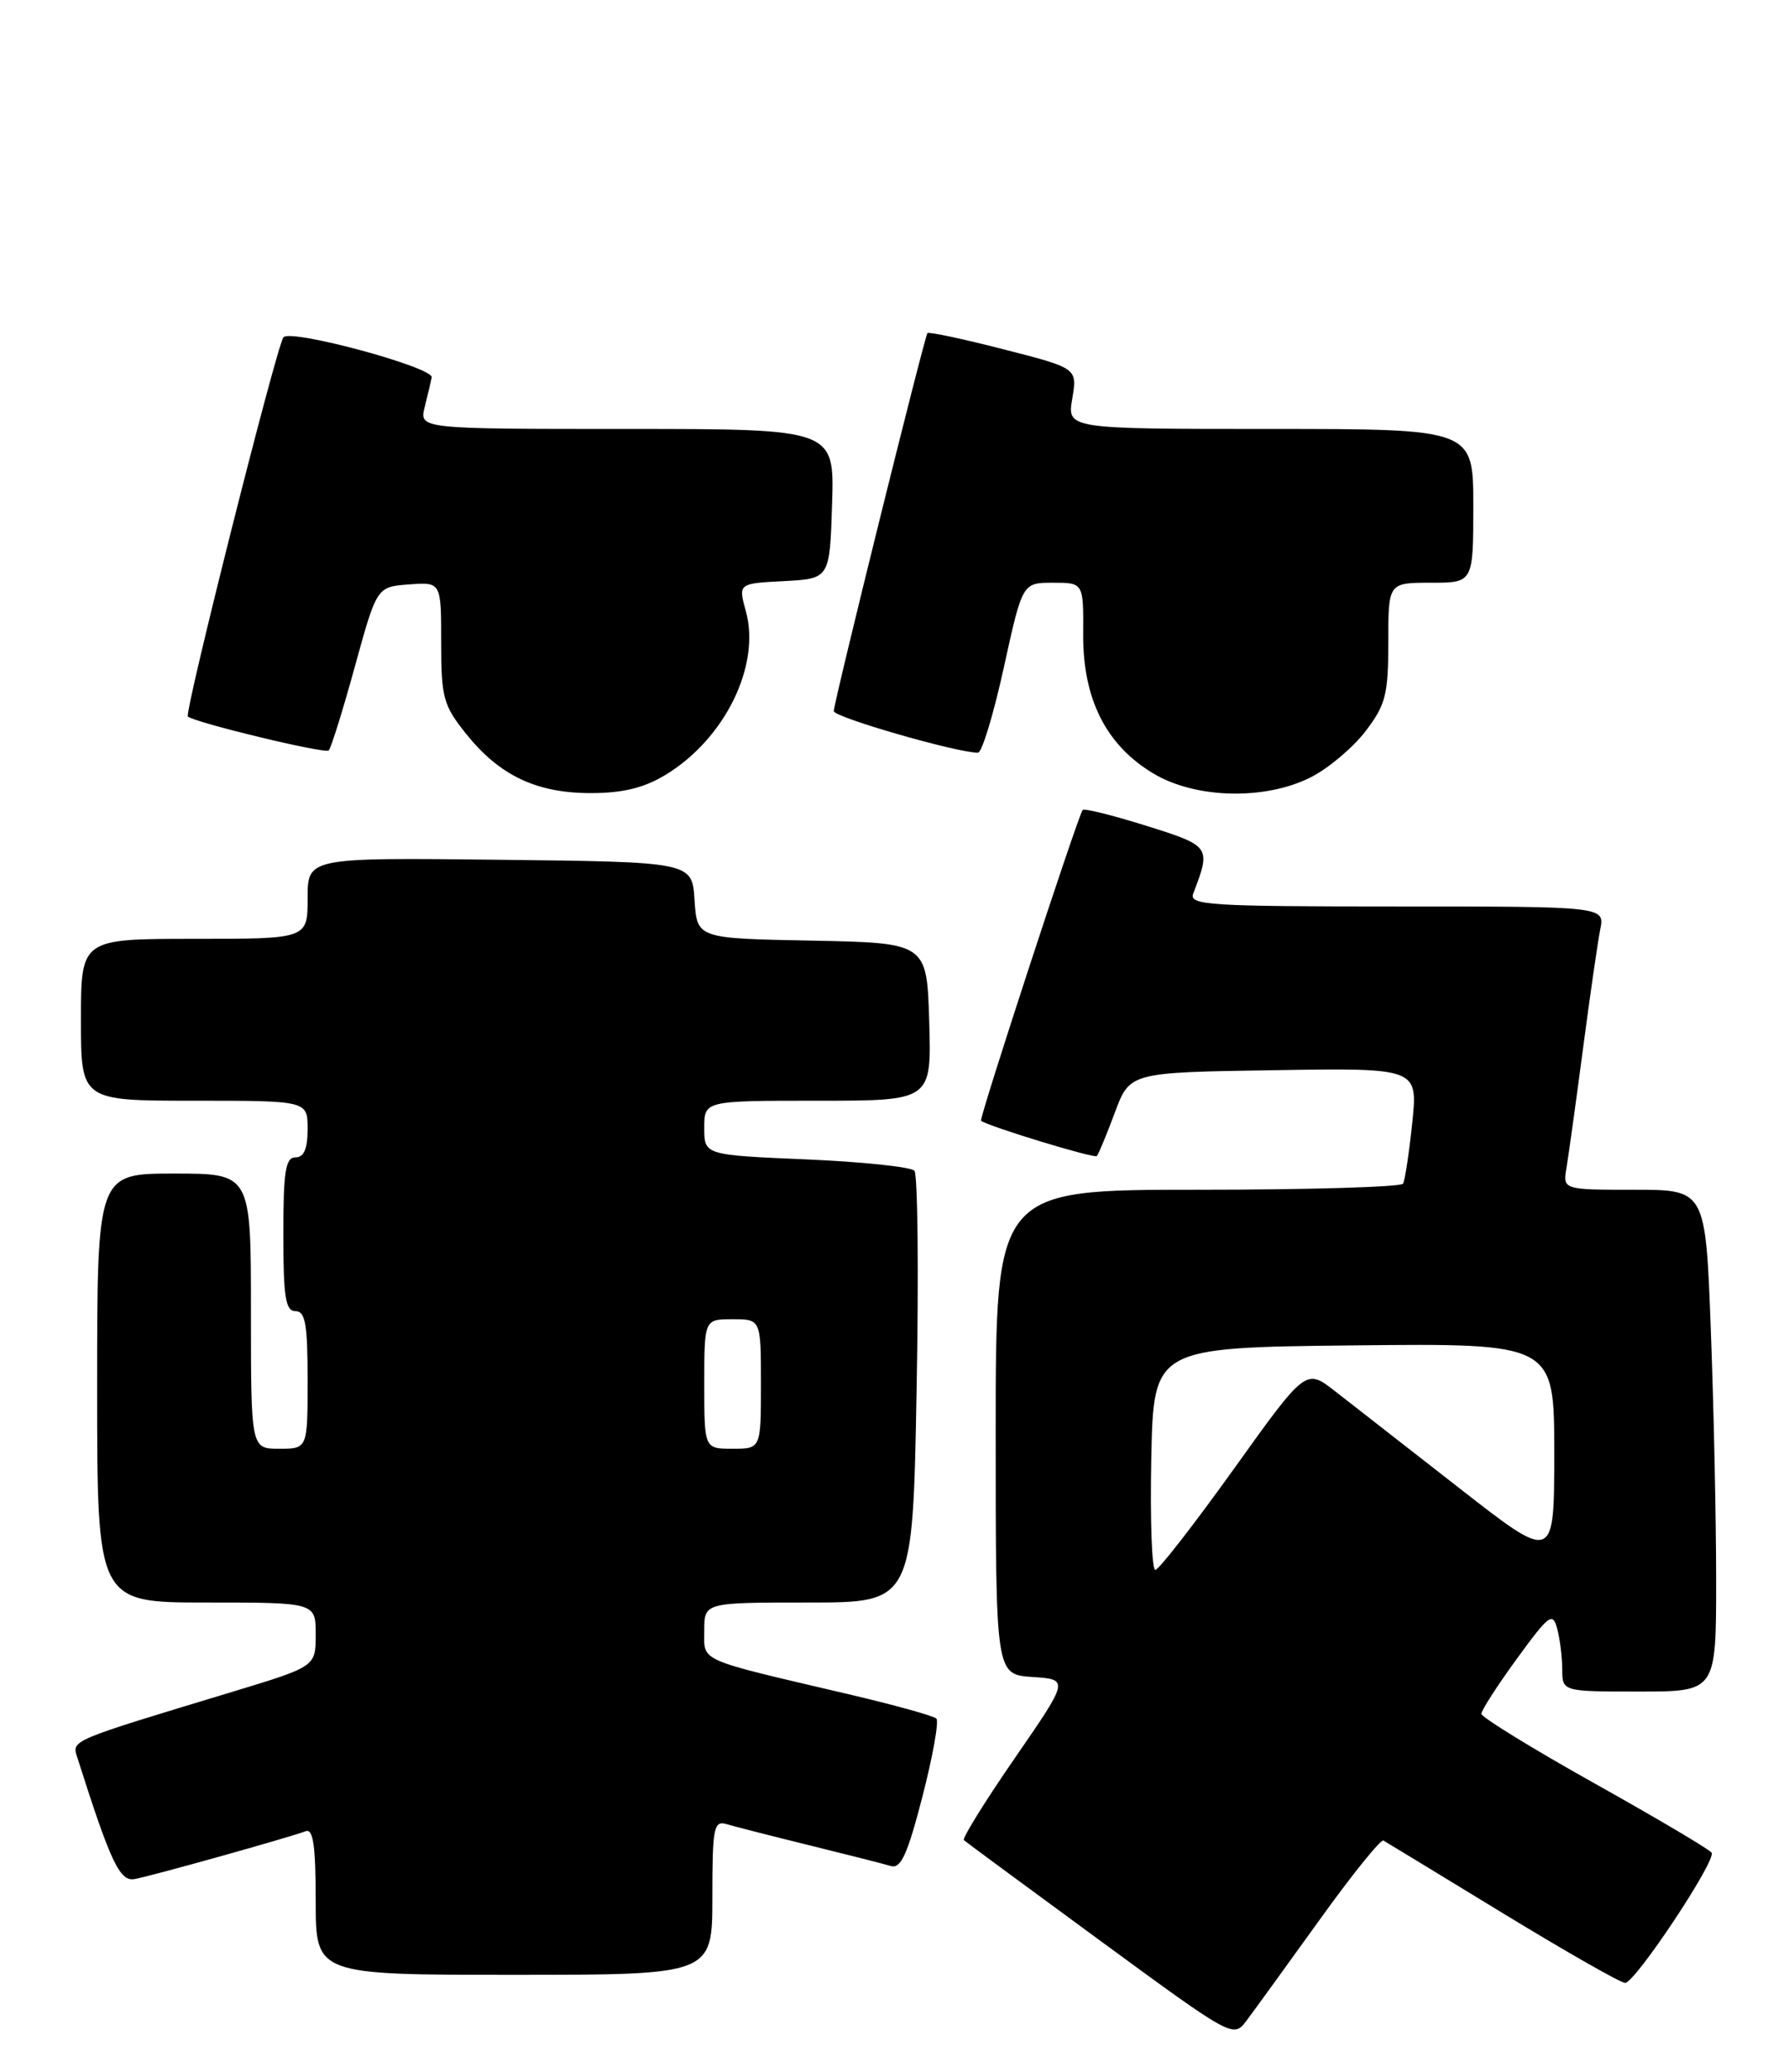 <?xml version="1.0" encoding="UTF-8" standalone="no"?>
<!DOCTYPE svg PUBLIC "-//W3C//DTD SVG 1.1//EN" "http://www.w3.org/Graphics/SVG/1.1/DTD/svg11.dtd" >
<svg xmlns="http://www.w3.org/2000/svg" xmlns:xlink="http://www.w3.org/1999/xlink" version="1.1" viewBox="0 0 221 256">
 <g >
 <path fill="currentColor"
d=" M 162.96 237.28 C 166.99 231.66 170.57 227.22 170.90 227.41 C 171.23 227.60 177.86 231.63 185.64 236.38 C 193.41 241.12 200.22 245.00 200.75 245.00 C 201.99 245.00 212.04 229.87 211.44 228.91 C 211.20 228.52 204.70 224.67 197.00 220.36 C 189.30 216.05 183.00 212.17 183.00 211.75 C 183.00 211.32 184.97 208.26 187.38 204.95 C 191.35 199.50 191.81 199.15 192.36 201.22 C 192.70 202.47 192.98 204.74 192.99 206.25 C 193.00 209.00 193.00 209.00 202.50 209.00 C 212.00 209.00 212.00 209.00 212.00 195.25 C 212.00 187.69 211.70 173.74 211.34 164.25 C 210.69 147.00 210.69 147.00 201.87 147.00 C 193.05 147.00 193.05 147.00 193.52 144.25 C 193.77 142.74 194.69 136.14 195.55 129.59 C 196.41 123.05 197.37 116.41 197.68 114.84 C 198.25 112.00 198.25 112.00 172.52 112.00 C 149.39 112.00 146.85 111.84 147.40 110.41 C 149.62 104.61 149.57 104.53 141.57 102.02 C 137.41 100.72 133.89 99.84 133.74 100.08 C 133.04 101.16 120.92 138.25 121.19 138.47 C 121.99 139.14 135.17 143.16 135.49 142.84 C 135.69 142.64 136.69 140.23 137.71 137.49 C 139.56 132.50 139.56 132.50 157.36 132.23 C 175.16 131.95 175.16 131.95 174.46 138.73 C 174.07 142.45 173.56 145.84 173.32 146.25 C 173.08 146.66 161.66 147.00 147.94 147.00 C 123.00 147.00 123.00 147.00 123.00 176.95 C 123.00 206.89 123.00 206.89 127.53 207.20 C 132.07 207.50 132.07 207.50 125.35 217.24 C 121.66 222.59 118.84 227.15 119.07 227.36 C 119.31 227.58 126.89 233.17 135.92 239.79 C 152.29 251.79 152.35 251.82 153.98 249.67 C 154.88 248.47 158.92 242.90 162.96 237.28 Z  M 88.00 234.43 C 88.00 225.79 88.17 224.92 89.75 225.38 C 90.71 225.67 95.33 226.85 100.00 228.00 C 104.67 229.15 109.20 230.30 110.06 230.56 C 111.29 230.92 112.12 229.08 113.95 221.98 C 115.23 217.01 116.01 212.67 115.67 212.34 C 115.34 212.00 110.44 210.65 104.78 209.32 C 85.93 204.90 87.00 205.38 87.00 201.46 C 87.00 198.00 87.00 198.00 99.87 198.00 C 112.75 198.00 112.75 198.00 113.23 171.75 C 113.50 157.31 113.37 145.12 112.96 144.65 C 112.54 144.18 106.53 143.55 99.60 143.25 C 87.00 142.71 87.00 142.71 87.00 139.35 C 87.00 136.00 87.00 136.00 101.04 136.00 C 115.07 136.00 115.07 136.00 114.79 126.25 C 114.50 116.50 114.50 116.50 100.30 116.22 C 86.11 115.95 86.11 115.95 85.80 111.22 C 85.50 106.50 85.50 106.50 61.75 106.23 C 38.00 105.96 38.00 105.96 38.00 110.98 C 38.00 116.00 38.00 116.00 24.00 116.00 C 10.00 116.00 10.00 116.00 10.00 126.00 C 10.00 136.00 10.00 136.00 24.00 136.00 C 38.00 136.00 38.00 136.00 38.00 139.50 C 38.00 141.94 37.55 143.00 36.50 143.00 C 35.27 143.00 35.00 144.72 35.00 152.50 C 35.00 160.28 35.27 162.00 36.50 162.00 C 37.72 162.00 38.00 163.61 38.00 170.50 C 38.00 179.00 38.00 179.00 34.50 179.00 C 31.00 179.00 31.00 179.00 31.00 162.00 C 31.00 145.00 31.00 145.00 21.50 145.00 C 12.00 145.00 12.00 145.00 12.00 171.50 C 12.00 198.00 12.00 198.00 25.50 198.00 C 39.00 198.00 39.00 198.00 39.00 201.96 C 39.00 205.91 39.00 205.91 28.75 209.02 C 8.41 215.18 8.86 214.99 9.56 217.18 C 13.65 230.06 14.79 232.49 16.61 232.17 C 18.59 231.83 35.59 227.07 37.75 226.26 C 38.69 225.90 39.00 228.02 39.00 234.89 C 39.00 244.00 39.00 244.00 63.50 244.00 C 88.00 244.00 88.00 244.00 88.00 234.43 Z  M 82.21 95.74 C 89.53 91.31 93.99 82.24 92.14 75.53 C 91.19 72.09 91.19 72.09 96.84 71.80 C 102.50 71.50 102.50 71.50 102.79 62.25 C 103.08 53.00 103.08 53.00 77.43 53.00 C 51.78 53.00 51.78 53.00 52.47 50.27 C 52.85 48.77 53.23 47.13 53.33 46.63 C 53.56 45.39 35.96 40.62 35.02 41.67 C 34.21 42.57 22.74 88.09 23.21 88.53 C 24.02 89.27 40.16 93.17 40.61 92.72 C 40.89 92.44 42.35 87.77 43.84 82.35 C 46.55 72.50 46.55 72.50 50.53 72.21 C 54.50 71.91 54.50 71.91 54.50 79.37 C 54.50 86.18 54.76 87.15 57.57 90.66 C 61.70 95.82 66.27 98.00 73.00 97.99 C 76.93 97.99 79.56 97.35 82.21 95.74 Z  M 161.98 96.01 C 164.13 94.91 167.15 92.36 168.69 90.34 C 171.18 87.08 171.50 85.82 171.50 79.33 C 171.50 72.00 171.50 72.00 176.75 72.00 C 182.00 72.00 182.00 72.00 182.00 62.50 C 182.00 53.00 182.00 53.00 156.91 53.00 C 131.82 53.00 131.82 53.00 132.46 49.25 C 133.09 45.49 133.09 45.49 123.97 43.16 C 118.95 41.87 114.72 40.97 114.57 41.16 C 114.19 41.64 103.00 86.78 103.00 87.86 C 103.00 88.62 118.19 93.00 120.81 93.00 C 121.30 93.00 122.73 88.28 124.00 82.50 C 126.30 72.00 126.30 72.00 130.08 72.00 C 133.85 72.00 133.85 72.00 133.81 78.41 C 133.77 86.39 136.64 92.07 142.48 95.57 C 147.70 98.70 156.32 98.90 161.98 96.01 Z  M 142.22 180.25 C 142.50 166.50 142.50 166.50 167.25 166.23 C 192.00 165.97 192.00 165.97 192.00 179.50 C 192.00 193.03 192.00 193.03 180.25 183.85 C 173.79 178.80 166.88 173.42 164.91 171.88 C 161.31 169.08 161.31 169.08 152.41 181.51 C 147.51 188.35 143.15 193.96 142.72 193.97 C 142.29 193.99 142.07 187.81 142.22 180.25 Z  M 87.00 171.00 C 87.00 163.00 87.00 163.00 90.50 163.00 C 94.00 163.00 94.00 163.00 94.00 171.00 C 94.00 179.00 94.00 179.00 90.50 179.00 C 87.00 179.00 87.00 179.00 87.00 171.00 Z "/>
</g>
</svg>